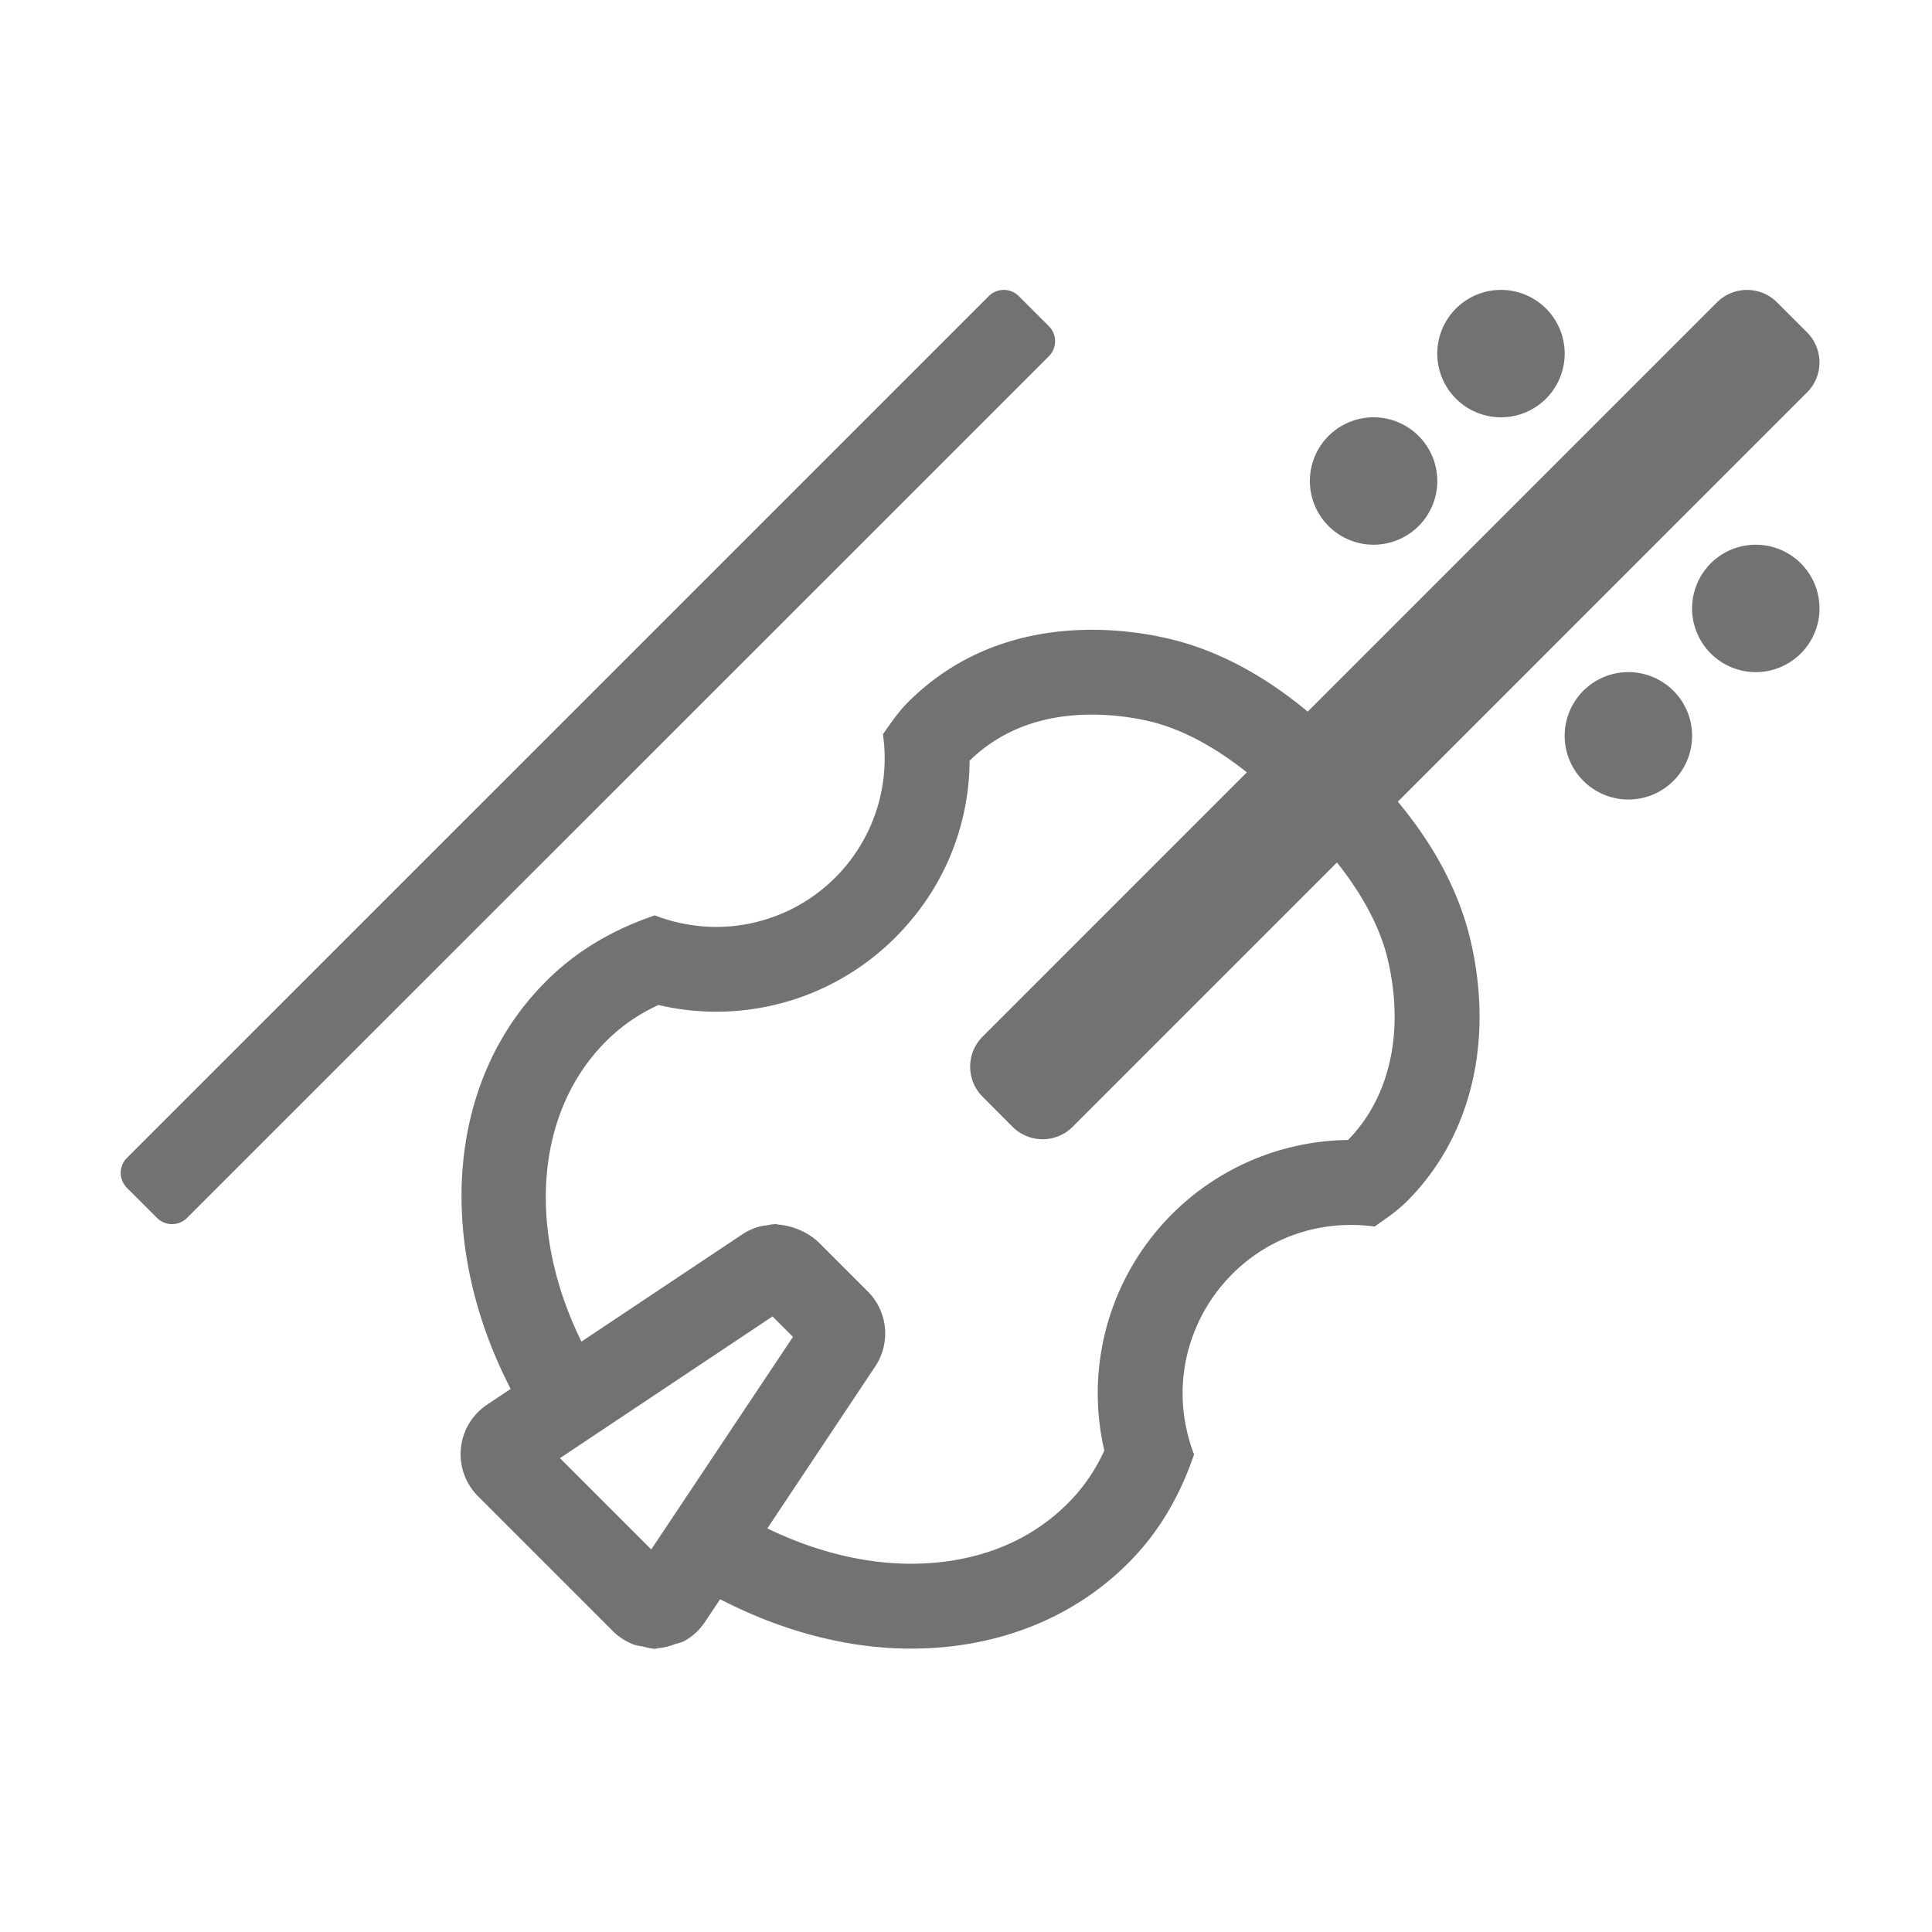﻿<?xml version='1.0' encoding='UTF-8'?>
<svg viewBox="-2 -4.801 31.995 32" xmlns="http://www.w3.org/2000/svg">
  <g transform="matrix(0.999, 0, 0, 0.999, 0, 0)">
    <g transform="matrix(0.044, 0, 0, 0.044, 0, 0)">
      <path d="M472, 96A24 24 0 1 0 448, 72A24 24 0 0 0 472, 96zM349.66, 13.66L338.34, 2.34A8 8 0 0 0 327.03, 2.34L2.34, 327A8 8 0 0 0 2.34, 338.32L13.66, 349.63A8 8 0 0 0 24.97, 349.63L349.66, 25A8 8 0 0 0 349.66, 13.66zM520, 48A24 24 0 1 0 496, 24A24 24 0 0 0 520, 48zM616, 96A24 24 0 1 0 640, 120A24 24 0 0 0 616, 96zM568, 144A24 24 0 1 0 592, 168A24 24 0 0 0 568, 144zM481.14, 192.8L635.31, 38.62A16 16 0 0 0 635.31, 16L624, 4.69A16 16 0 0 0 601.38, 4.69L447.18, 158.88C431.74, 146.04 414.12, 135.88 394.59, 131.35A128.23 128.23 0 0 0 365.9, 128.05C344.79, 128.05 318.35, 133.57 296.55, 155.38C292.87, 159.07 290.05, 163.28 287.15, 167.43A63.51 63.51 0 0 1 224.36, 240A64.53 64.53 0 0 1 201.2, 235.65C185.97, 240.8 171.89, 248.76 160.2, 260.51C122, 298.64 119, 360.11 146.9, 414.06L138, 420A22.41 22.41 0 0 0 134.59, 454.48L185.54, 505.43A22.22 22.22 0 0 0 193.6, 510.49A20.75 20.75 0 0 0 196.53, 511.05A22.54 22.54 0 0 0 201.36, 511.99C201.72, 511.99 202.03, 511.76 202.36, 511.74A22.35 22.35 0 0 0 208.9, 510.15A20.62 20.62 0 0 0 212.1, 509.15A22 22 0 0 0 220, 502L225.81, 493.29C249.2, 505.4 273.95, 511.9 297.69, 511.9C328.69, 511.9 357.87, 501.37 379.49, 479.74C391.24, 468.06 399.2, 453.97 404.36, 438.74C388.26, 396.56 419.36, 352.28 463.45, 352.28A68.11 68.11 0 0 1 472.38, 352.88C476.59, 349.94 480.86, 347.08 484.61, 343.34C509.55, 318.34 517.04, 281.86 508.61, 245.43C504.09, 225.88 494, 208.25 481.14, 192.8zM199.86, 474.53L165.47, 440.14L245.55, 386.75L253.25, 394.45zM462.38, 320.27A95.45 95.45 0 0 0 370.55, 437.27A67.49 67.49 0 0 1 356.85, 457.13C338, 476 314.28, 479.92 297.68, 479.92C279.92, 479.92 261.27, 475.2 243.6, 466.6L284.24, 405.6A22.4 22.4 0 0 0 281.44, 377.34L262.61, 358.51A25.73 25.73 0 0 0 247.76, 352.15C247.42, 352.15 247.11, 351.95 246.76, 351.95A22.17 22.17 0 0 0 243.25, 352.46A21.39 21.39 0 0 0 240.98, 352.79A22.39 22.39 0 0 0 234.34, 355.71L173.56, 396.23C153, 354.45 156, 309.9 182.91, 283A67 67 0 0 1 202.59, 269.42A95.34 95.34 0 0 0 296.37, 239.09A94 94 0 0 0 319.79, 177.37C331.62, 165.85 347.13, 160.01 365.9, 160.01A96.24 96.24 0 0 1 387.34, 162.47C399.58, 165.33 411.98, 172.02 424.26, 181.76L324.69, 281.34A16 16 0 0 0 324.69, 303.96L336, 315.31A16 16 0 0 0 358.62, 315.31L458.21, 215.72C467.93, 227.98 474.6, 240.37 477.43, 252.62C483.65, 279.54 478.16, 304.16 462.38, 320.27z" fill="#727272" fill-opacity="1" class="Black" />
    </g>
  </g>
</svg>